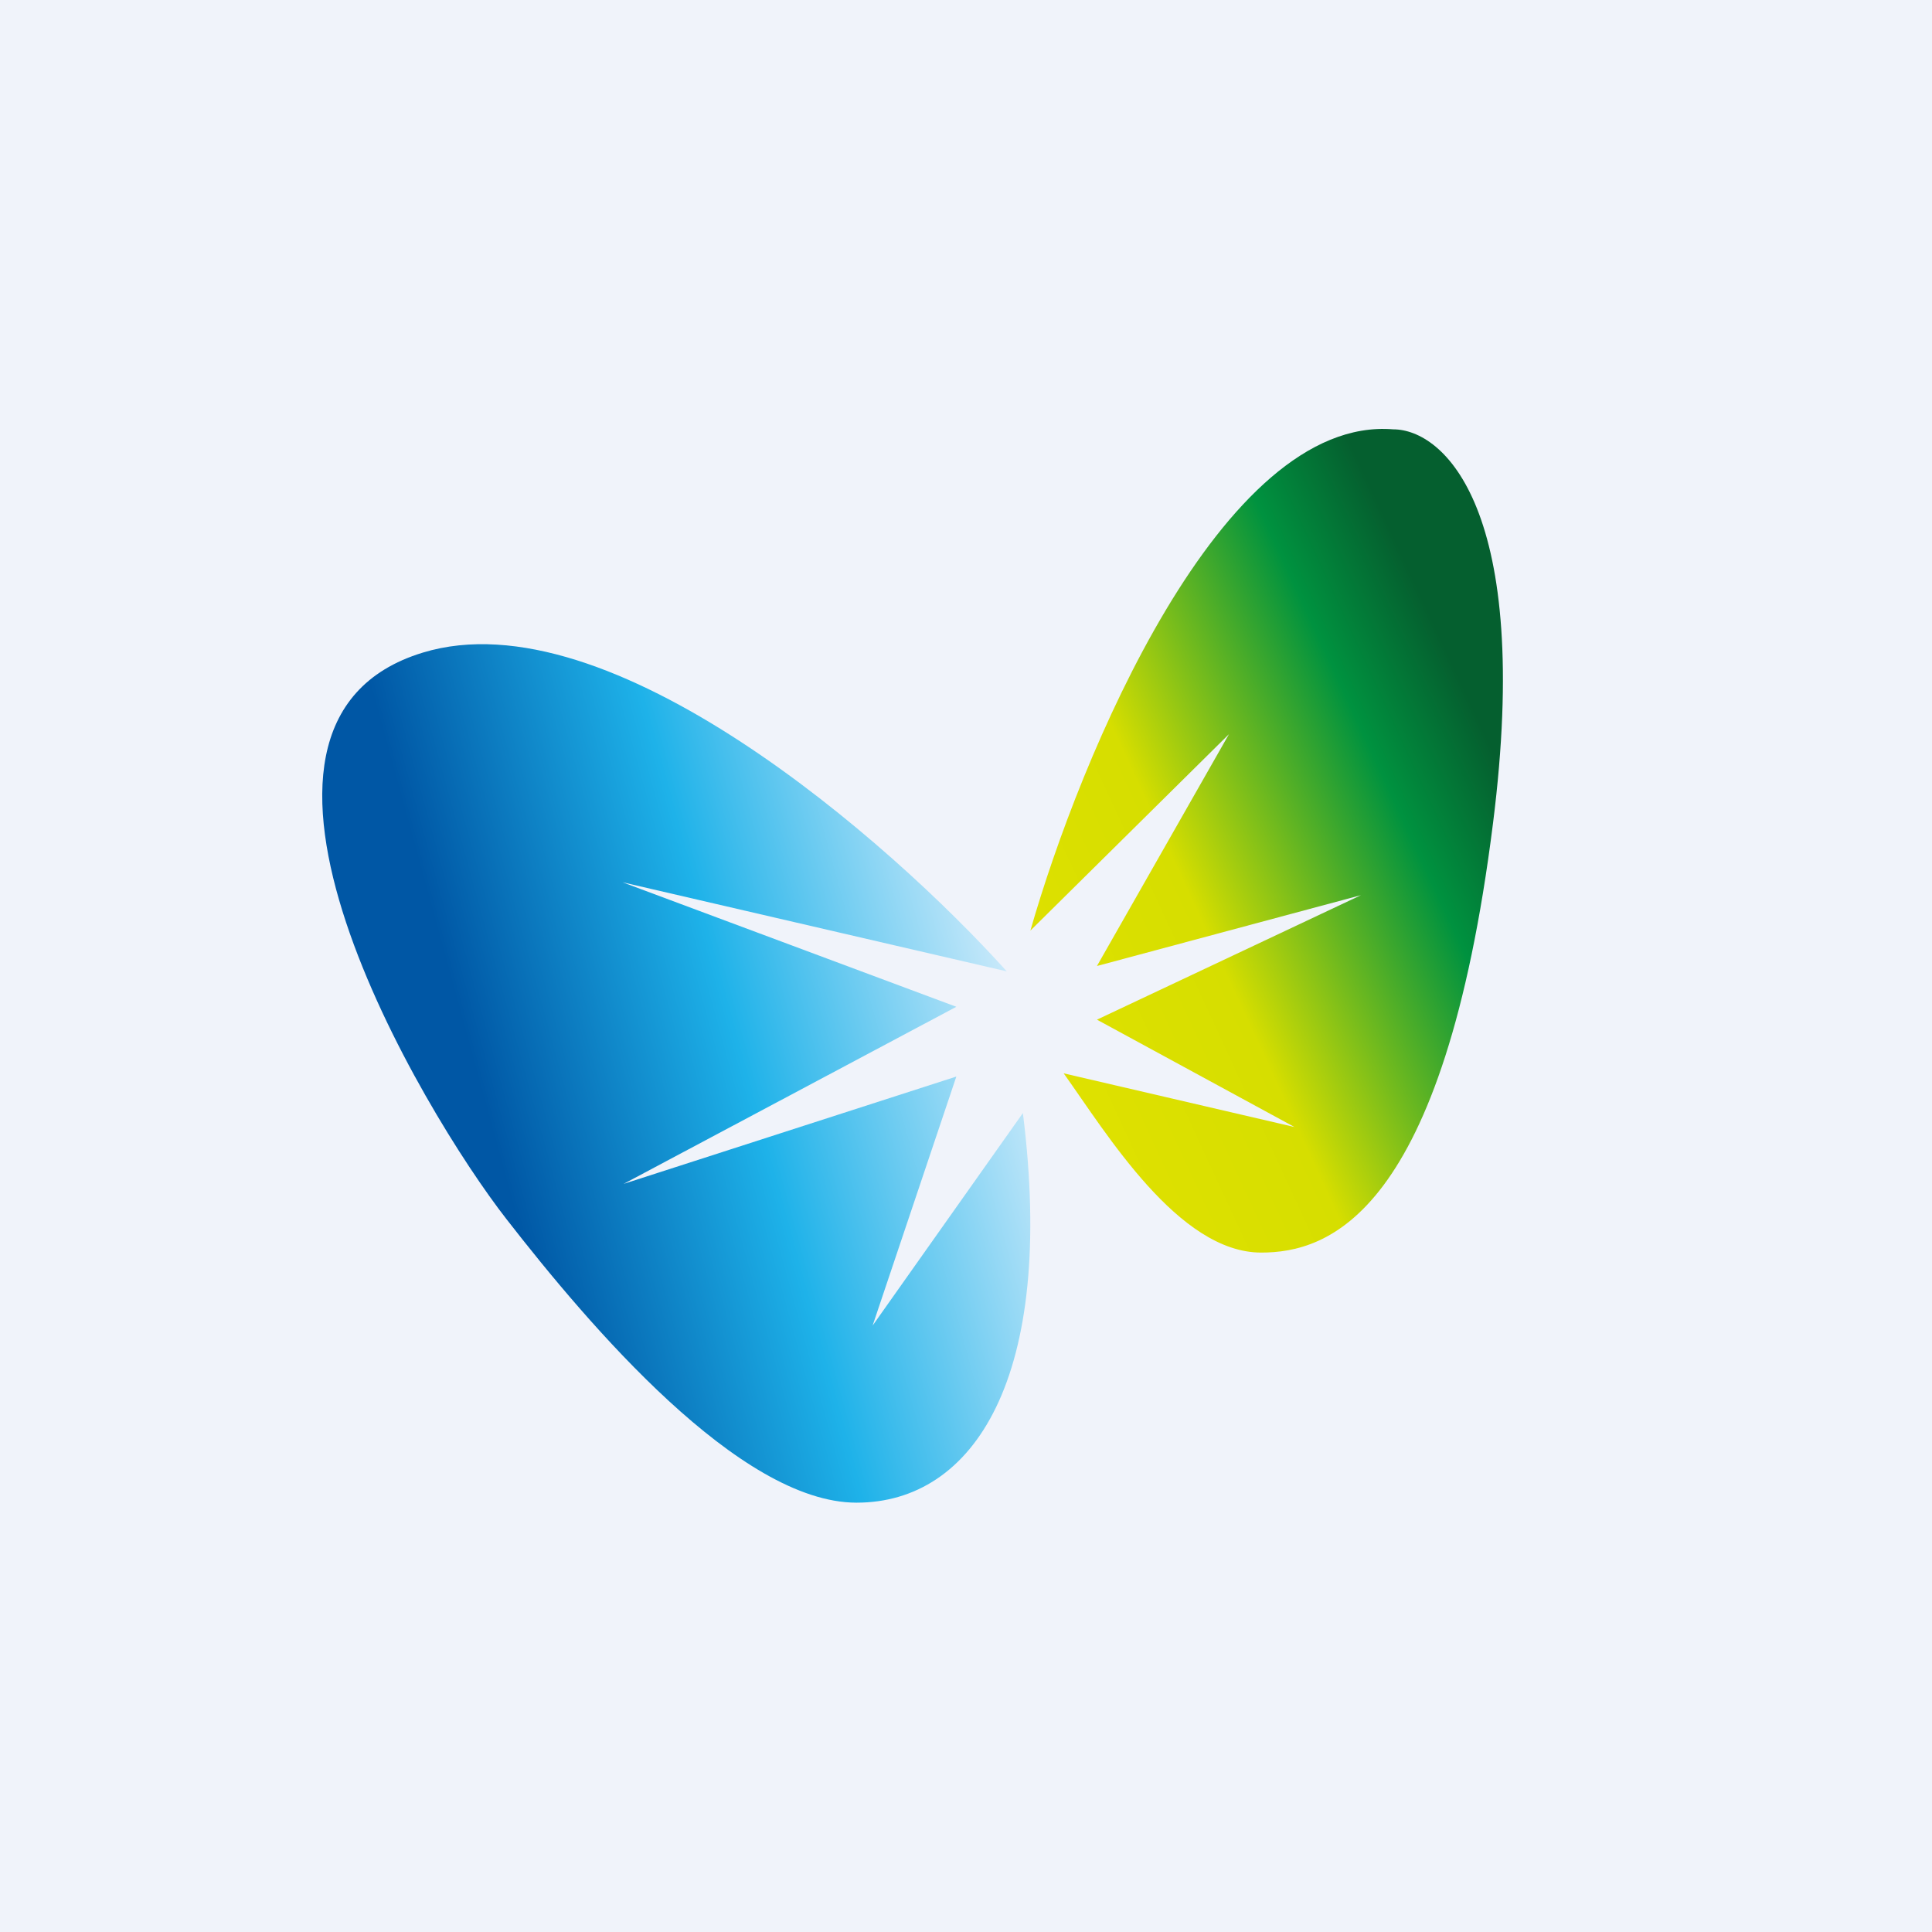 <!-- by TradingView --><svg width="18" height="18" viewBox="0 0 18 18" xmlns="http://www.w3.org/2000/svg"><path fill="#F0F3FA" d="M0 0h18v18H0z"/><path d="M4.72 11.36c-.78-1-2.95-4.62-.78-5.28 1.74-.53 4.35 1.76 5.44 2.97L5.8 8.22l3.11 1.16-3.1 1.65 3.1-1-.78 2.32 1.4-1.98C9.84 12.84 9.07 14 7.98 14s-2.49-1.65-3.26-2.64Z" fill="url(#a)"/><path d="M12.98 4c-1.6-.13-2.92 3.06-3.38 4.67l1.85-1.83L10.22 9l2.46-.66-2.46 1.16 1.84 1-2.15-.5c.4.56 1.07 1.67 1.84 1.67.62 0 1.7-.34 2.16-4 .37-2.93-.46-3.67-.93-3.67Z" fill="url(#b)"/><defs><linearGradient id="a" x1="4.72" y1="11.03" x2="9.57" y2="9.7" gradientUnits="userSpaceOnUse"><stop stop-color="#0057A5"/><stop offset=".48" stop-color="#1EB2E9"/><stop offset="1" stop-color="#C9E9FA"/></linearGradient><linearGradient id="b" x1="13.91" y1="7" x2="9.47" y2="9.05" gradientUnits="userSpaceOnUse"><stop stop-color="#055F2F"/><stop offset=".21" stop-color="#00923F"/><stop offset=".64" stop-color="#D6DE00"/><stop offset="1" stop-color="#DFE100"/></linearGradient></defs></svg>